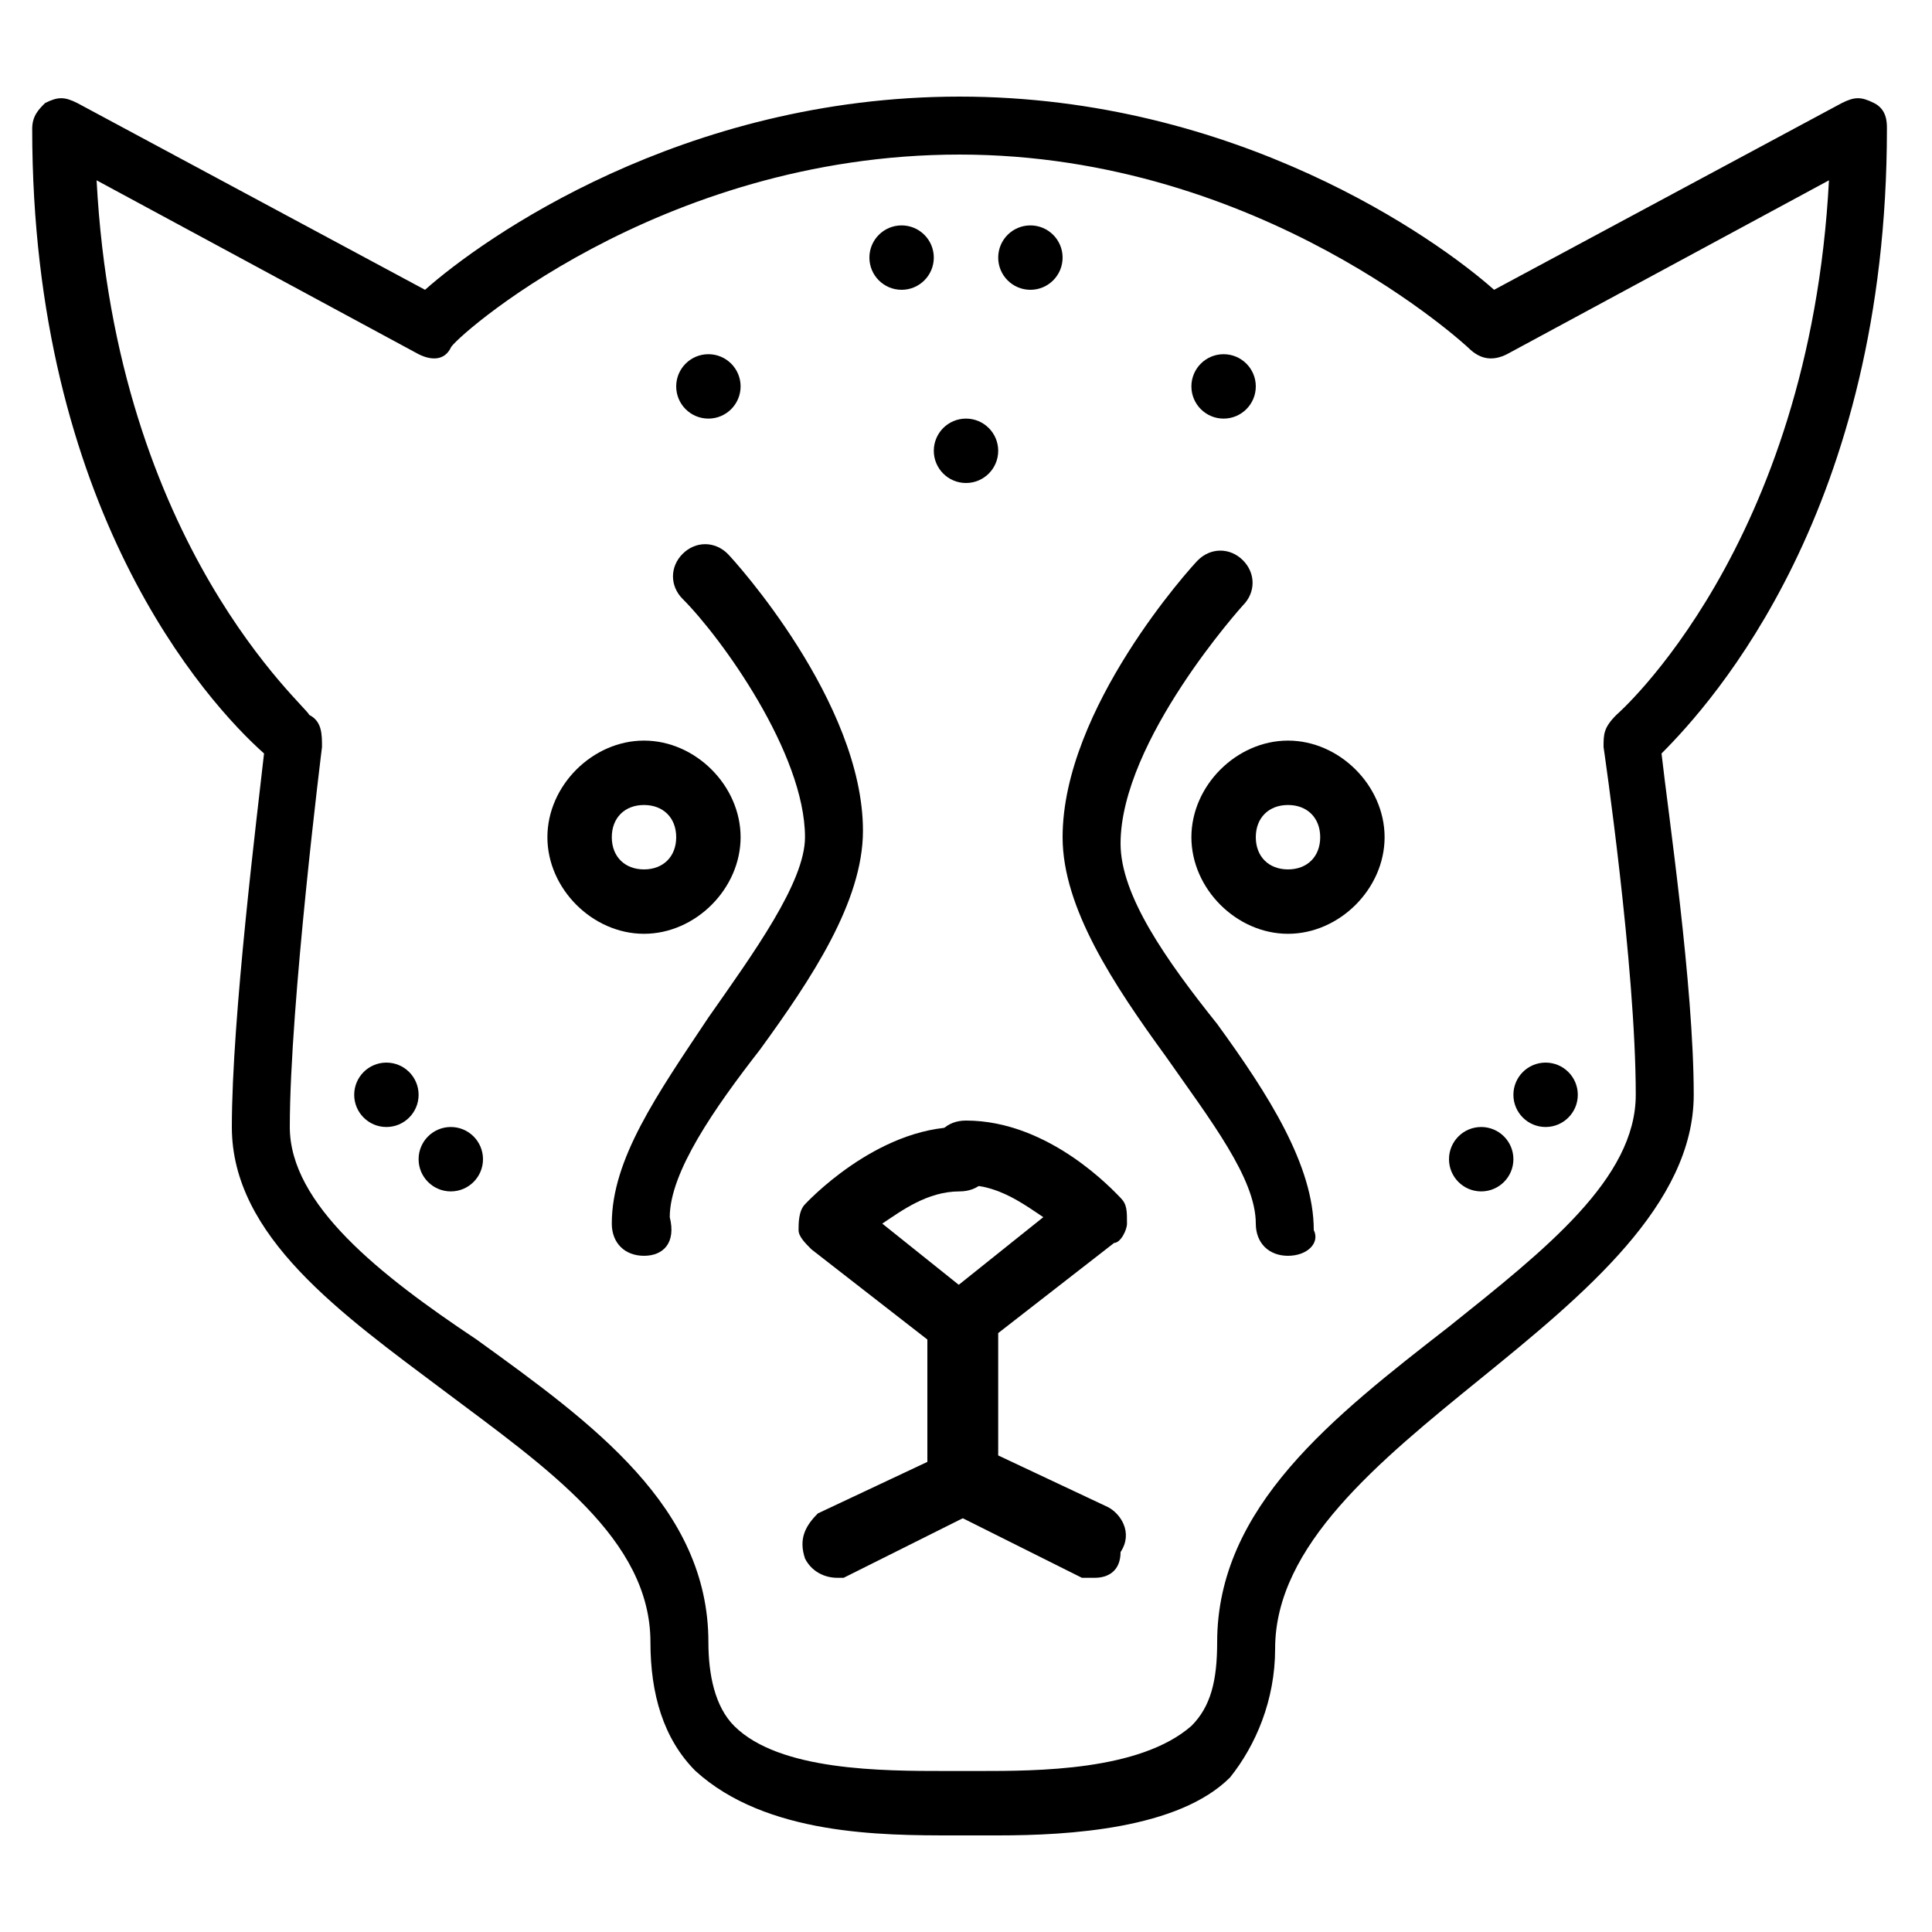 <?xml version="1.0" encoding="utf-8"?>
<!-- Generator: Adobe Illustrator 19.0.0, SVG Export Plug-In . SVG Version: 6.00 Build 0)  -->
<svg version="1.1" id="Layer_1" xmlns="http://www.w3.org/2000/svg" xmlns:xlink="http://www.w3.org/1999/xlink" x="0px" y="0px"
	 viewBox="0 0 30 30" style="enable-background:new 0 0 30 30;" xml:space="preserve">
<g>
	<g>
		<g>
			<path d="M15.5,28.5c-0.1,0-0.2,0-0.3,0l-0.2,0l-0.2,0c-1.1,0-2.9,0-4-1c-0.5-0.5-0.7-1.2-0.7-2c0-1.6-1.6-2.7-3.2-3.9
				c-1.6-1.2-3.3-2.4-3.3-4.1c0-1.7,0.4-4.9,0.5-5.8C3.2,10.9,0.5,7.9,0.5,2c0-0.2,0.1-0.3,0.2-0.4c0.2-0.1,0.3-0.1,0.5,0l5.4,2.9
				c0.9-0.8,4-3,8.3-3s7.4,2.2,8.3,3l5.4-2.9c0.2-0.1,0.3-0.1,0.5,0c0.2,0.1,0.2,0.3,0.2,0.4c0,5.9-2.7,8.9-3.5,9.7
				c0.1,0.9,0.5,3.6,0.5,5.3c0,1.7-1.7,3.1-3.3,4.4c-1.6,1.3-3.2,2.6-3.2,4.2c0,0.8-0.3,1.5-0.7,2C18.3,28.4,16.6,28.5,15.5,28.5z
				 M15,27.5l0.2,0c0.9,0,2.5,0,3.3-0.7c0.3-0.3,0.4-0.7,0.4-1.3c0-2.1,1.8-3.5,3.6-4.9c1.5-1.2,2.9-2.3,2.9-3.6
				c0-2-0.5-5.4-0.5-5.4c0-0.2,0-0.3,0.2-0.5c0,0,3-2.6,3.3-8.3l-5,2.7c-0.2,0.1-0.4,0.1-0.6-0.1c0,0-3.2-3-7.9-3
				c-4.7,0-7.9,2.9-7.9,3C6.9,5.6,6.7,5.6,6.5,5.5l-5-2.7c0.3,5.7,3.3,8.2,3.3,8.3C5,11.2,5,11.4,5,11.6c0,0-0.5,4-0.5,5.9
				c0,1.2,1.4,2.3,2.9,3.3c1.8,1.3,3.6,2.6,3.6,4.7c0,0.5,0.1,1,0.4,1.3c0.7,0.7,2.3,0.7,3.3,0.7L15,27.5z"/>
		</g>
	</g>
	<g>
		<g>
			<path d="M10,19.5c-0.3,0-0.5-0.2-0.5-0.5c0-1,0.7-2,1.5-3.2c0.7-1,1.5-2.1,1.5-2.8c0-1.3-1.3-3.1-1.9-3.7c-0.2-0.2-0.2-0.5,0-0.7
				c0.2-0.2,0.5-0.2,0.7,0c0.1,0.1,2.1,2.3,2.1,4.3c0,1.1-0.8,2.3-1.6,3.4c-0.7,0.9-1.4,1.9-1.4,2.6C10.5,19.3,10.3,19.5,10,19.5z"
				/>
		</g>
	</g>
	<g>
		<g>
			<path d="M20,19.5c-0.3,0-0.5-0.2-0.5-0.5c0-0.7-0.7-1.6-1.4-2.6c-0.8-1.1-1.6-2.3-1.6-3.4c0-2,2-4.2,2.1-4.3
				c0.2-0.2,0.5-0.2,0.7,0s0.2,0.5,0,0.7c0,0-1.9,2.1-1.9,3.7c0,0.8,0.7,1.8,1.5,2.8c0.8,1.1,1.5,2.2,1.5,3.2
				C20.5,19.3,20.3,19.5,20,19.5z"/>
		</g>
	</g>
	<g>
		<g>
			<path d="M13,24.5c-0.2,0-0.4-0.1-0.5-0.3c-0.1-0.3,0-0.5,0.2-0.7l1.7-0.8v-1.9l-1.8-1.4c-0.1-0.1-0.2-0.2-0.2-0.3s0-0.3,0.1-0.4
				c0,0,1.1-1.2,2.4-1.2c0.3,0,0.5,0.2,0.5,0.5s-0.2,0.5-0.5,0.5c-0.5,0-0.9,0.3-1.2,0.5l1.5,1.2c0.1,0.1,0.2,0.2,0.2,0.4V23
				c0,0.2-0.1,0.4-0.3,0.5l-2,1C13.1,24.5,13.1,24.5,13,24.5z"/>
		</g>
	</g>
	<g>
		<g>
			<path d="M17,24.5c-0.1,0-0.1,0-0.2,0l-2-1c-0.2-0.1-0.3-0.3-0.3-0.5v-2.5c0-0.2,0.1-0.3,0.2-0.4l1.5-1.2
				c-0.3-0.2-0.7-0.5-1.2-0.5c-0.3,0-0.5-0.2-0.5-0.5s0.2-0.5,0.5-0.5c1.3,0,2.3,1.1,2.4,1.2c0.1,0.1,0.1,0.2,0.1,0.4
				c0,0.1-0.1,0.3-0.2,0.3l-1.8,1.4v1.9l1.7,0.8c0.2,0.1,0.4,0.4,0.2,0.7C17.4,24.4,17.2,24.5,17,24.5z"/>
		</g>
	</g>
	<g>
		<g>
			<path d="M20,14.5c-0.8,0-1.5-0.7-1.5-1.5s0.7-1.5,1.5-1.5s1.5,0.7,1.5,1.5S20.8,14.5,20,14.5z M20,12.5c-0.3,0-0.5,0.2-0.5,0.5
				s0.2,0.5,0.5,0.5s0.5-0.2,0.5-0.5S20.3,12.5,20,12.5z"/>
		</g>
	</g>
	<g>
		<g>
			<path d="M10,14.5c-0.8,0-1.5-0.7-1.5-1.5s0.7-1.5,1.5-1.5s1.5,0.7,1.5,1.5S10.8,14.5,10,14.5z M10,12.5c-0.3,0-0.5,0.2-0.5,0.5
				s0.2,0.5,0.5,0.5s0.5-0.2,0.5-0.5S10.3,12.5,10,12.5z"/>
		</g>
	</g>
	<g>
		<g>
			<circle cx="15" cy="7" r="0.5"/>
		</g>
	</g>
	<g>
		<g>
			<circle cx="14" cy="4" r="0.5"/>
		</g>
	</g>
	<g>
		<g>
			<circle cx="16" cy="4" r="0.5"/>
		</g>
	</g>
	<g>
		<g>
			<circle cx="11" cy="6" r="0.5"/>
		</g>
	</g>
	<g>
		<g>
			<circle cx="19" cy="6" r="0.5"/>
		</g>
	</g>
	<g>
		<g>
			<circle cx="24" cy="17" r="0.5"/>
		</g>
	</g>
	<g>
		<g>
			<circle cx="23" cy="18" r="0.5"/>
		</g>
	</g>
	<g>
		<g>
			<circle cx="6" cy="17" r="0.5"/>
		</g>
	</g>
	<g>
		<g>
			<circle cx="7" cy="18" r="0.5"/>
		</g>
	</g>
</g>
</svg>
